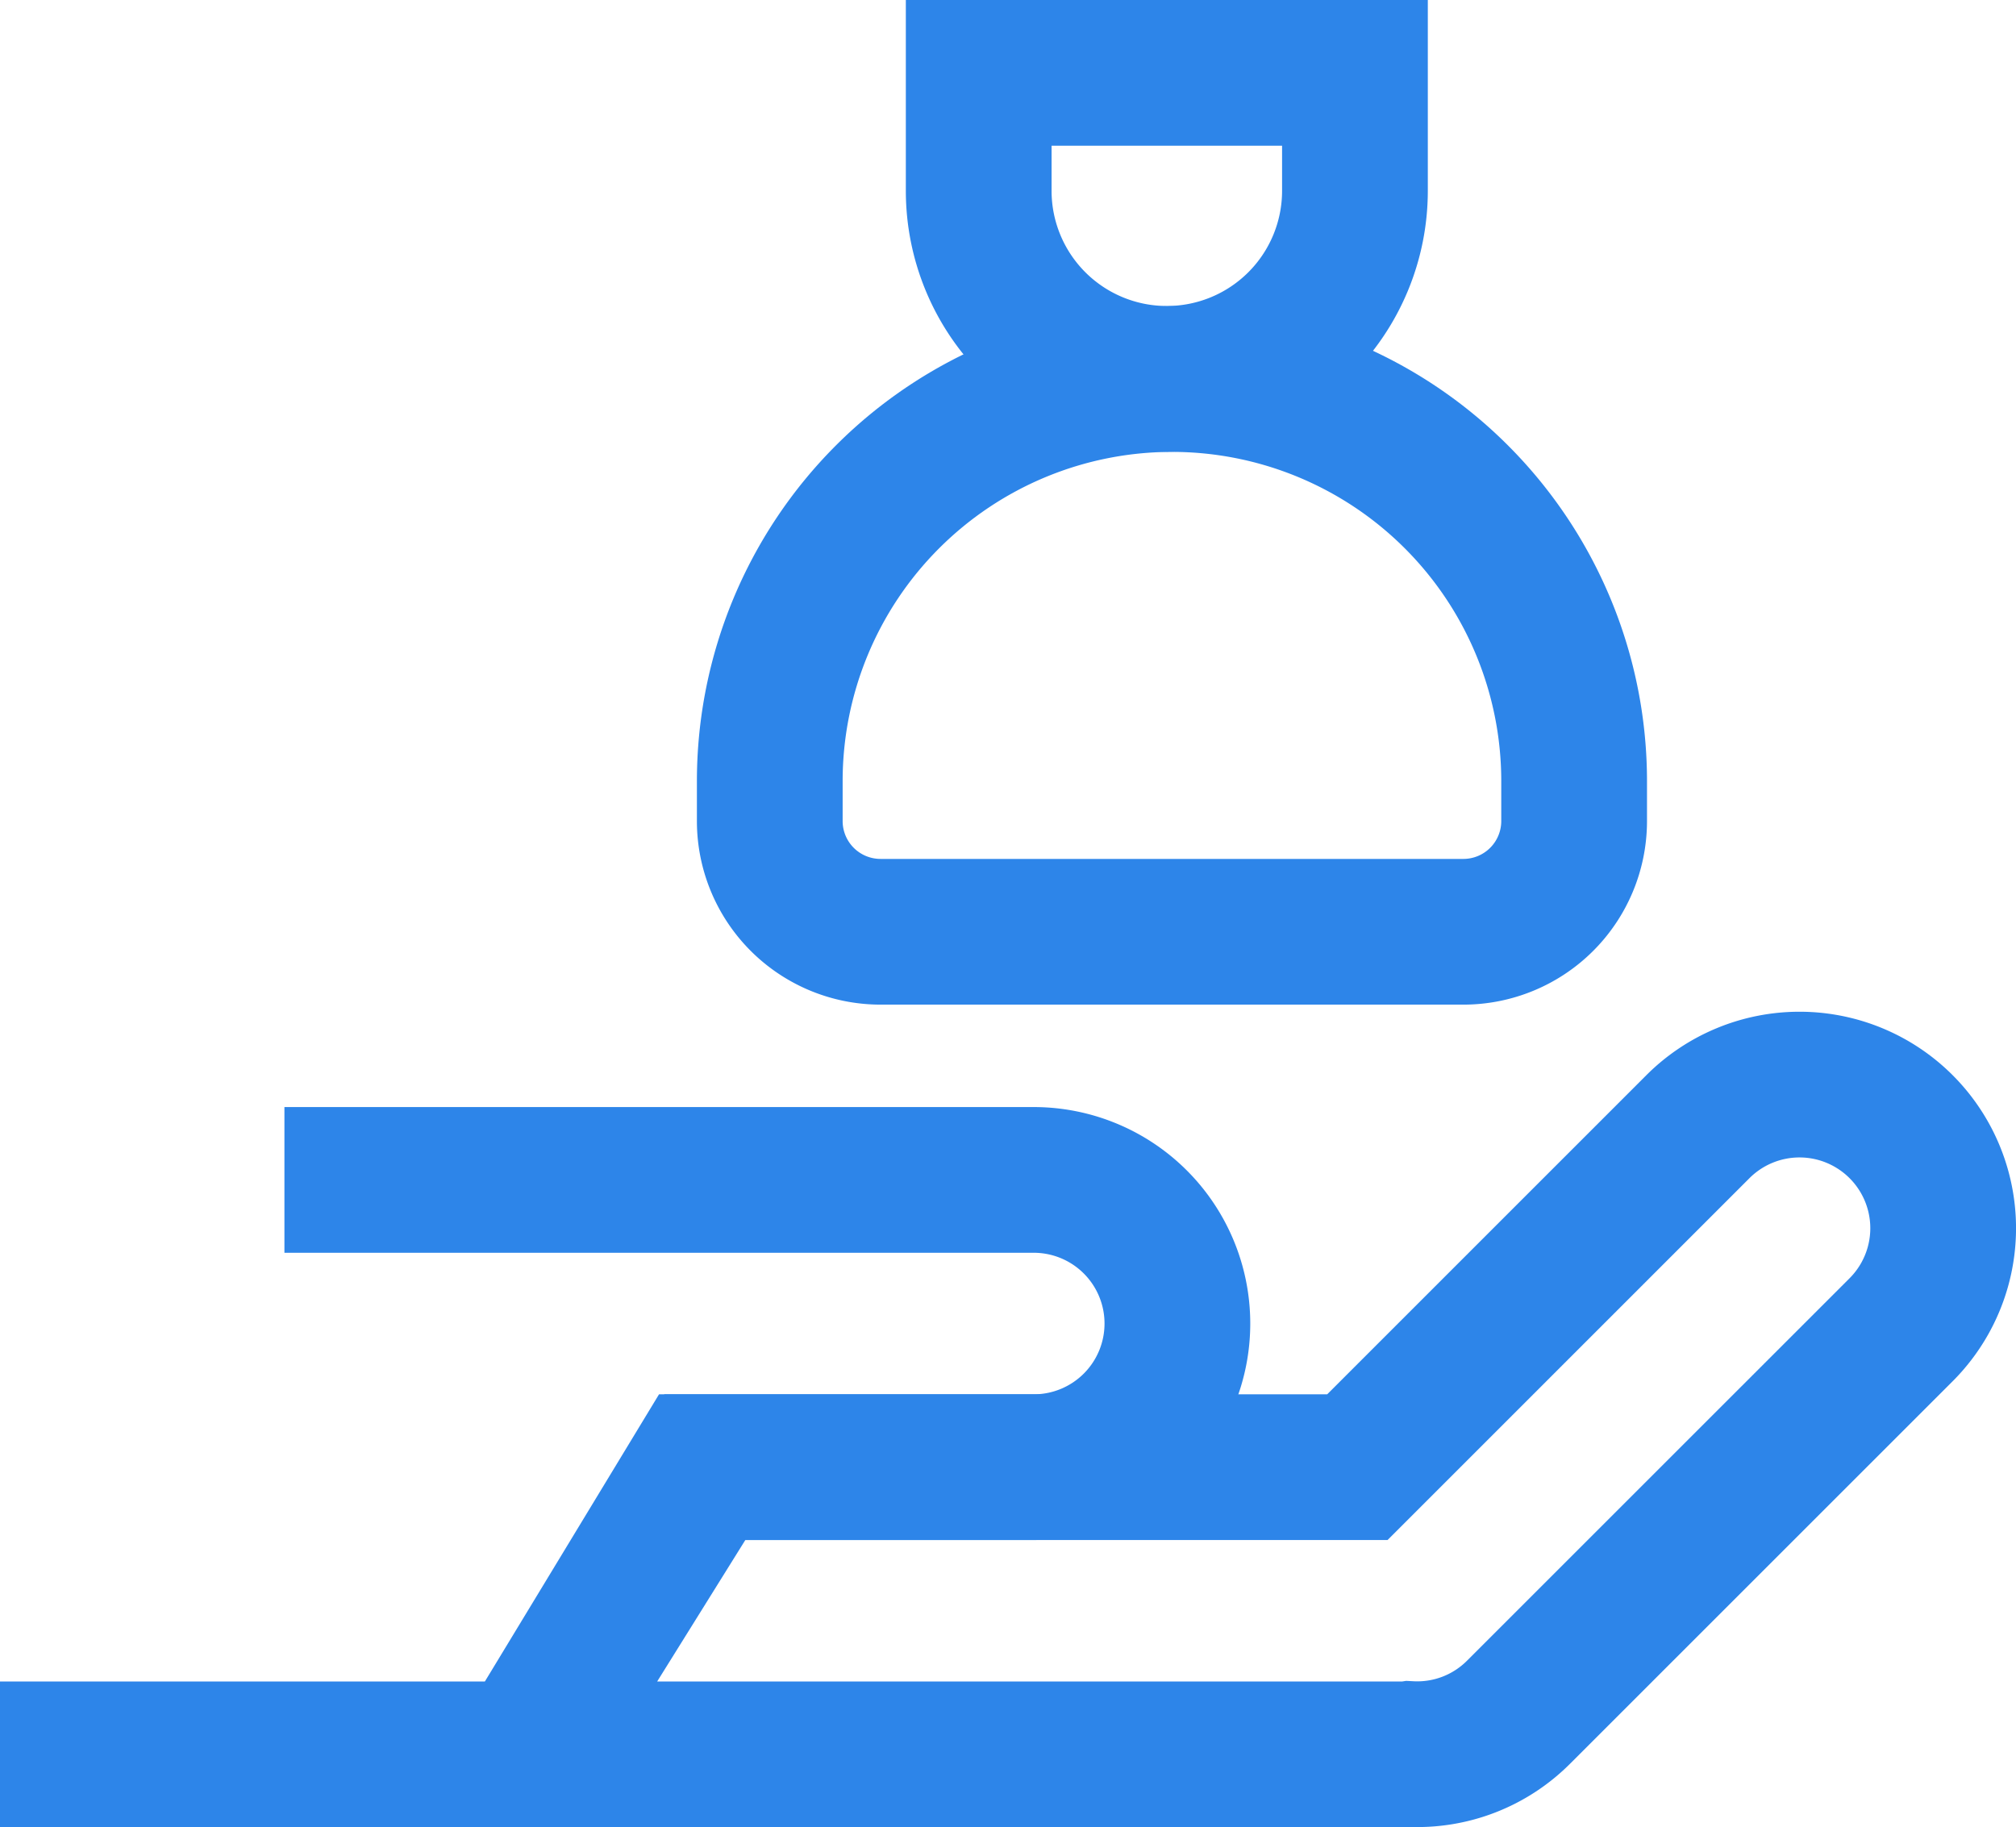 <svg xmlns="http://www.w3.org/2000/svg" width="41.5" height="37.62" viewBox="0 0 41.5 37.62">
  <g id="Pinjaman" transform="translate(-669.531 -656.001)">
    <path id="Rectangle_79" data-name="Rectangle 79" d="M8.279,0h0a8.279,8.279,0,0,1,8.279,8.279V9.1a2.28,2.28,0,0,1-2.28,2.28h-12A2.28,2.28,0,0,1,0,9.1V8.279A8.279,8.279,0,0,1,8.279,0Z" transform="translate(685.377 663.805)" fill="none" stroke="#2d85e9" stroke-miterlimit="10" stroke-width="3"/>
    <g id="Group_91" data-name="Group 91" transform="translate(669.531 678.331)">
      <path id="Path_7" data-name="Path 7" d="M751.269,754.587h0a2.957,2.957,0,0,0-4.181,0l-7.011,7.011H726.645l-3.684,5.913h18.057c.047,0,.092,0,.138-.007a2.946,2.946,0,0,0,2.237-.859l7.877-7.876A2.957,2.957,0,0,0,751.269,754.587Z" transform="translate(-712.135 -753.721)" fill="none" stroke="#2d85e9" stroke-miterlimit="10" stroke-width="3"/>
      <path id="Path_8" data-name="Path 8" d="M669.531,775.236h10.826l3.585-5.913h6.869a2.957,2.957,0,1,0,0-5.914H675.386" transform="translate(-669.531 -761.446)" fill="none" stroke="#2d85e9" stroke-miterlimit="10" stroke-width="3"/>
    </g>
    <path id="Rectangle_80" data-name="Rectangle 80" d="M0,0H7.745a0,0,0,0,1,0,0V2.432A3.872,3.872,0,0,1,3.872,6.3h0A3.872,3.872,0,0,1,0,2.432V0A0,0,0,0,1,0,0Z" transform="translate(689.678 657.501)" fill="none" stroke="#2d85e9" stroke-miterlimit="10" stroke-width="3"/>
  </g>
</svg>

